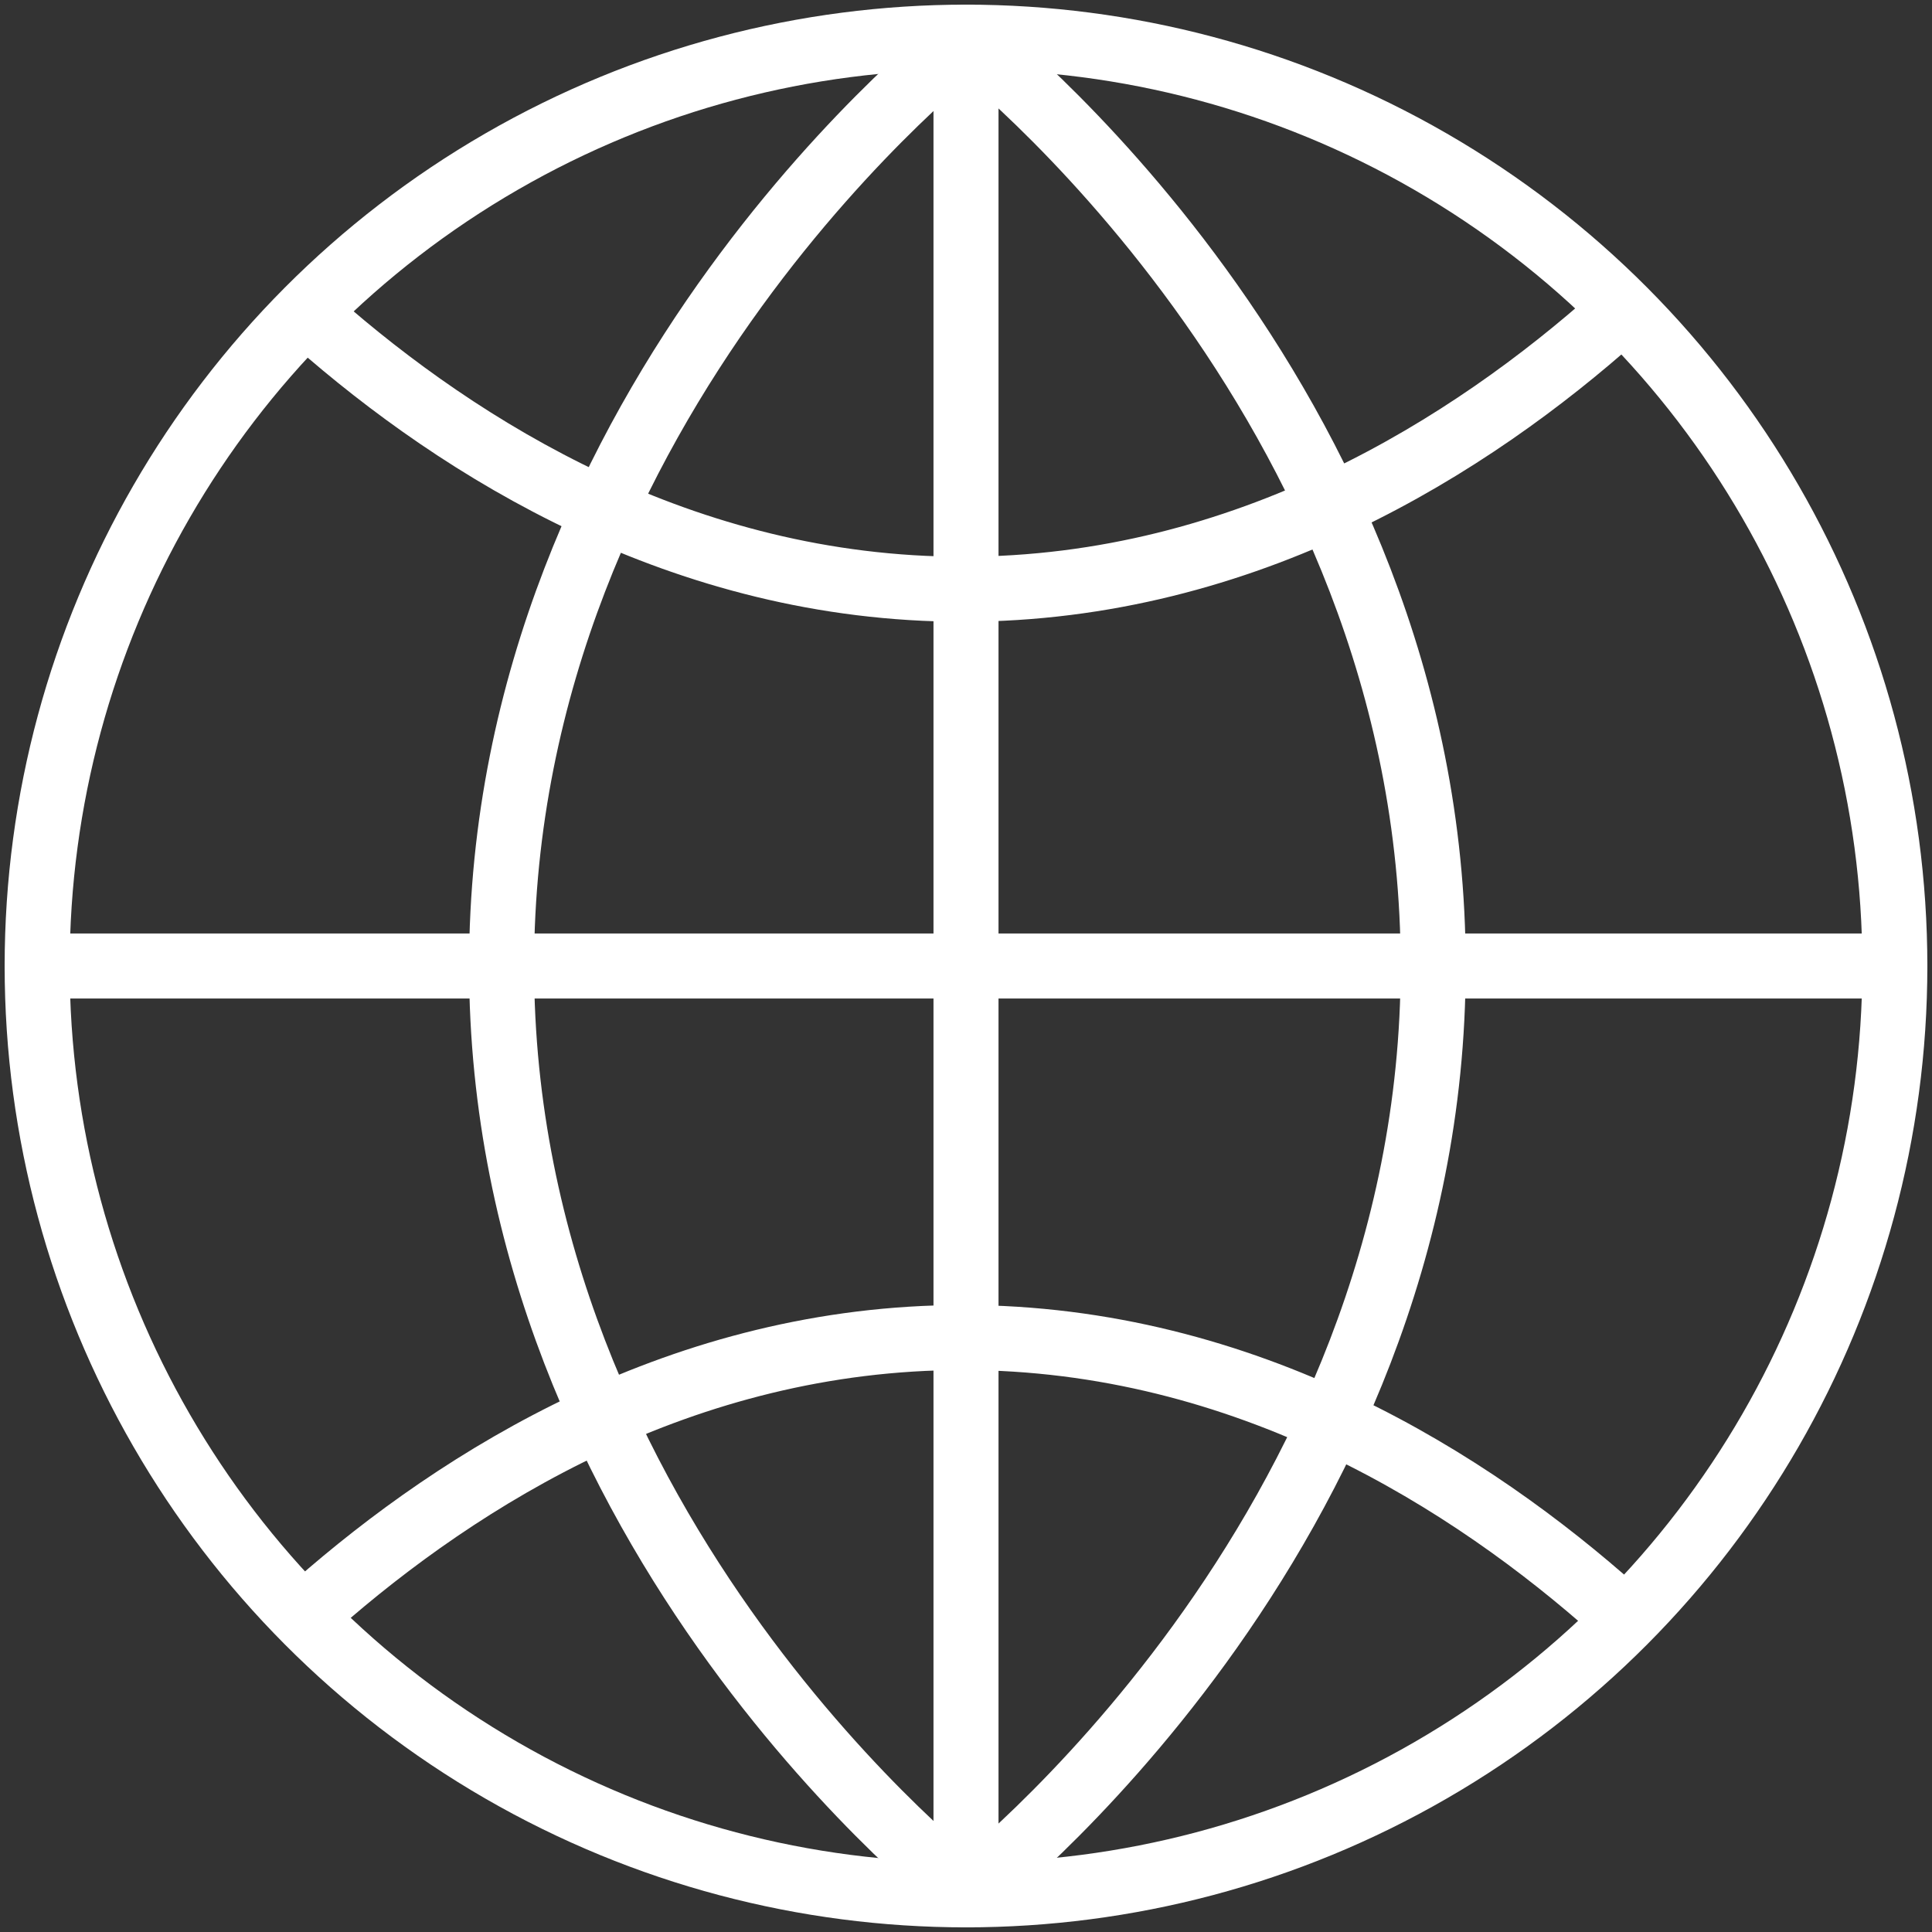 <?xml version="1.0" encoding="UTF-8"?>
<svg width="104px" height="104px" viewBox="0 0 104 104" version="1.1" xmlns="http://www.w3.org/2000/svg" xmlns:xlink="http://www.w3.org/1999/xlink">
    <rect x="0" y="0" width="104" height="104" fill="#333333" stroke="none"/>
    <!-- Generator: Sketch 46.2 (44496) - http://www.bohemiancoding.com/sketch -->
    <title>web-1</title>
    <desc>Created with Sketch.</desc>
    <defs></defs>
    <g id="ALL" stroke="none" stroke-width="1" fill="none" fill-rule="evenodd" stroke-linecap="round" stroke-linejoin="round">
        <g id="Secondary" transform="translate(-5112, -7802)" stroke="#FFFFFF" stroke-width="3.5">
            <g id="web-1" transform="translate(5114, 7804)">
                <circle id="Layer-1" cx="50" cy="50" r="50"></circle>
                <path d="M50,0 L50,100" id="Layer-2"></path>
                <path d="M100,50 L0,50" id="Layer-3"></path>
                <path d="M50,0 C50,0 75.149,19.315 75.149,50 C75.149,80.685 50,100 50,100" id="Layer-4"></path>
                <path d="M50.149,0 C50.149,0 25,19.315 25,50 C25,80.685 50.149,100 50.149,100" id="Layer-5"></path>
                <path d="M15,84.404 C22.763,77.57 34.762,70 49.823,70 C65.115,70 77.25,77.804 85,84.718" id="Layer-6"></path>
                <path d="M15,15.313 C22.763,22.147 34.762,29.718 49.823,29.718 C65.115,29.718 77.25,21.914 85,15" id="Layer-7"></path>
            </g>
        </g>
    </g>
</svg>